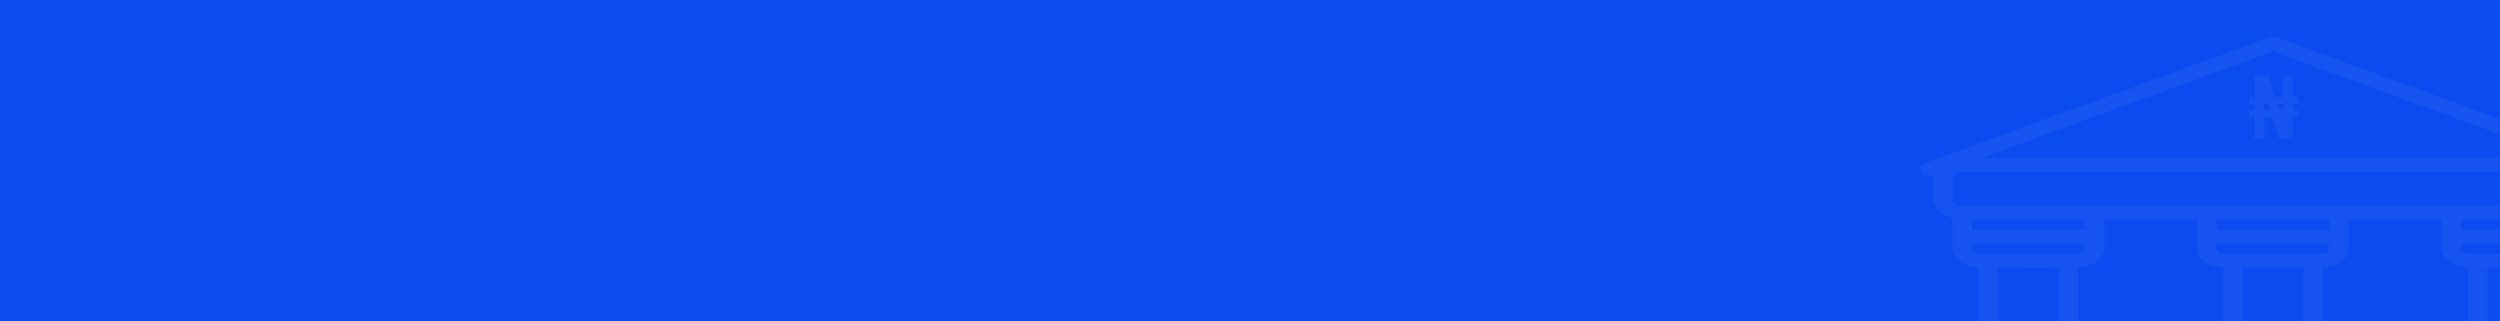 <svg width="1152" height="148" viewBox="0 0 1152 148" fill="none" xmlns="http://www.w3.org/2000/svg">
<rect x="0" y="0" width="1152" height="148" fill="#333333" stroke="none"/>
<g clip-path="url(#clip0)">
<rect width="1152" height="148" fill="#0C4BEF"/>
<path d="M891.103 80.801C890.982 81.257 890.914 81.72 890.892 82.183V91.684C890.91 95.6 894.402 99.1 899.669 100.476V114.456C899.693 119.137 904.977 122.984 911.689 123.205V203.973C904.977 204.196 899.693 208.043 899.669 212.722V226.662C894.391 228.074 890.901 231.6 890.892 235.536V244.83C890.892 246.563 892.913 247.969 895.401 247.969H1199.4C1201.89 247.969 1203.9 246.563 1203.9 244.83V235.536C1203.9 231.599 1200.41 228.072 1195.13 226.662V212.64C1195.11 207.959 1189.82 204.112 1183.11 203.891V123.205C1189.82 122.984 1195.11 119.137 1195.13 114.456V100.476C1200.39 99.1 1203.89 95.6 1203.9 91.684V82.245C1203.88 81.783 1203.81 81.32 1203.69 80.864C1205.96 81.563 1208.61 80.851 1209.61 79.273C1210.62 77.696 1209.6 75.85 1207.33 75.15L1049.47 17.363C1048.16 16.879 1046.58 16.879 1045.26 17.363L887.407 75.087C885.205 75.897 884.361 77.795 885.52 79.329C886.581 80.731 888.975 81.363 891.103 80.801ZM908.684 105.917V101.082H960.671V105.875L908.684 105.917ZM1024.44 123.227V203.973C1017.73 204.196 1012.44 208.043 1012.42 212.722V226.076H969.625V212.722C969.601 208.043 964.316 204.196 957.605 203.973V123.205C964.316 122.984 969.601 119.137 969.625 114.456V101.082H1012.36V114.437C1012.37 119.125 1017.66 122.981 1024.38 123.205L1024.44 123.227ZM1021.43 105.917V101.082H1073.42V105.875L1021.43 105.917ZM1137.19 123.227V203.973C1130.48 204.196 1125.19 208.043 1125.17 212.722V226.076H1082.38V212.722C1082.35 208.043 1077.07 204.196 1070.36 203.973V123.205C1077.07 122.984 1082.35 119.137 1082.38 114.456V101.082H1125.11V114.437C1125.12 119.125 1130.41 122.981 1137.13 123.205L1137.19 123.227ZM1134.19 105.917V101.082H1186.17V105.875L1134.19 105.917ZM1186.17 221.284V226.076H1134.13V221.284H1186.17ZM1073.42 221.284V226.076H1021.38V221.284H1073.42ZM1028.89 116.989H1024.98C1022.99 116.989 1021.38 115.866 1021.38 114.478V112.196H1073.36V114.478C1073.36 115.866 1071.75 116.989 1069.76 116.989H1028.89ZM1061.37 123.268V203.932H1033.4V123.268H1061.37ZM1028.89 210.211H1069.76C1071.75 210.211 1073.36 211.335 1073.36 212.722V215.005H1021.38V212.722C1021.38 211.335 1022.99 210.211 1024.98 210.211H1028.89ZM960.612 221.284V226.076H908.623V221.284H960.612ZM908.623 114.54V112.196H960.612V114.478C960.612 115.866 958.999 116.989 957.004 116.989H912.138C910.17 116.956 908.605 115.827 908.623 114.456V114.54ZM948.592 123.331V203.932H920.643V123.268L948.592 123.331ZM908.623 212.787C908.623 211.397 910.236 210.274 912.228 210.274H957.004C958.999 210.274 960.612 211.397 960.612 212.787V215.067H908.623V212.787ZM1194.89 235.663V241.815H899.848V235.663C899.848 233.87 901.933 232.417 904.506 232.417H1190.23C1192.77 232.417 1194.84 233.832 1194.89 235.599V235.663ZM1186.11 212.787V215.067H1134.13V212.787C1134.13 211.397 1135.74 210.274 1137.73 210.274H1182.6C1184.52 210.307 1186.07 211.384 1186.11 212.722V212.787ZM1146.15 203.995V123.268H1174.12V203.932L1146.15 203.995ZM1186.11 114.54C1186.11 115.928 1184.5 117.052 1182.51 117.052H1137.76C1135.77 117.052 1134.16 115.928 1134.16 114.54V112.196H1186.14L1186.11 114.54ZM1047.37 23.642L1181.61 72.785H913.131L1047.37 23.642ZM899.848 82.245C899.848 80.512 901.867 79.106 904.355 79.106H1190.38C1192.87 79.106 1194.89 80.512 1194.89 82.245V91.748C1194.89 93.481 1192.87 94.887 1190.38 94.887H904.355C901.867 94.887 899.848 93.481 899.848 91.748V82.245Z" fill="white" fill-opacity="0.05"/>
<path d="M1036.4 44.861H1038.78V34.731H1045.23L1048.51 44.861H1052.16V34.731H1056.7V44.861H1059.04V47.884H1056.7V50.847H1059.04V53.87H1056.7V64H1050.23L1046.95 53.87H1043.35V64H1038.78V53.87H1036.4V50.847H1038.78V47.884H1036.4V44.861ZM1043.35 50.847H1045.97L1045.03 47.884H1043.35V50.847ZM1050.47 50.847H1052.16V47.884H1049.49L1050.47 50.847ZM1042.97 41.458L1043.21 44.861H1044.03L1042.97 41.458ZM1052.52 57.113C1052.48 56.766 1052.4 55.685 1052.28 53.87H1051.46L1052.52 57.113Z" fill="white" fill-opacity="0.05"/>
</g>
<defs>
<clipPath id="clip0">
<rect width="1152" height="148" fill="white"/>
</clipPath>
</defs>
</svg>
